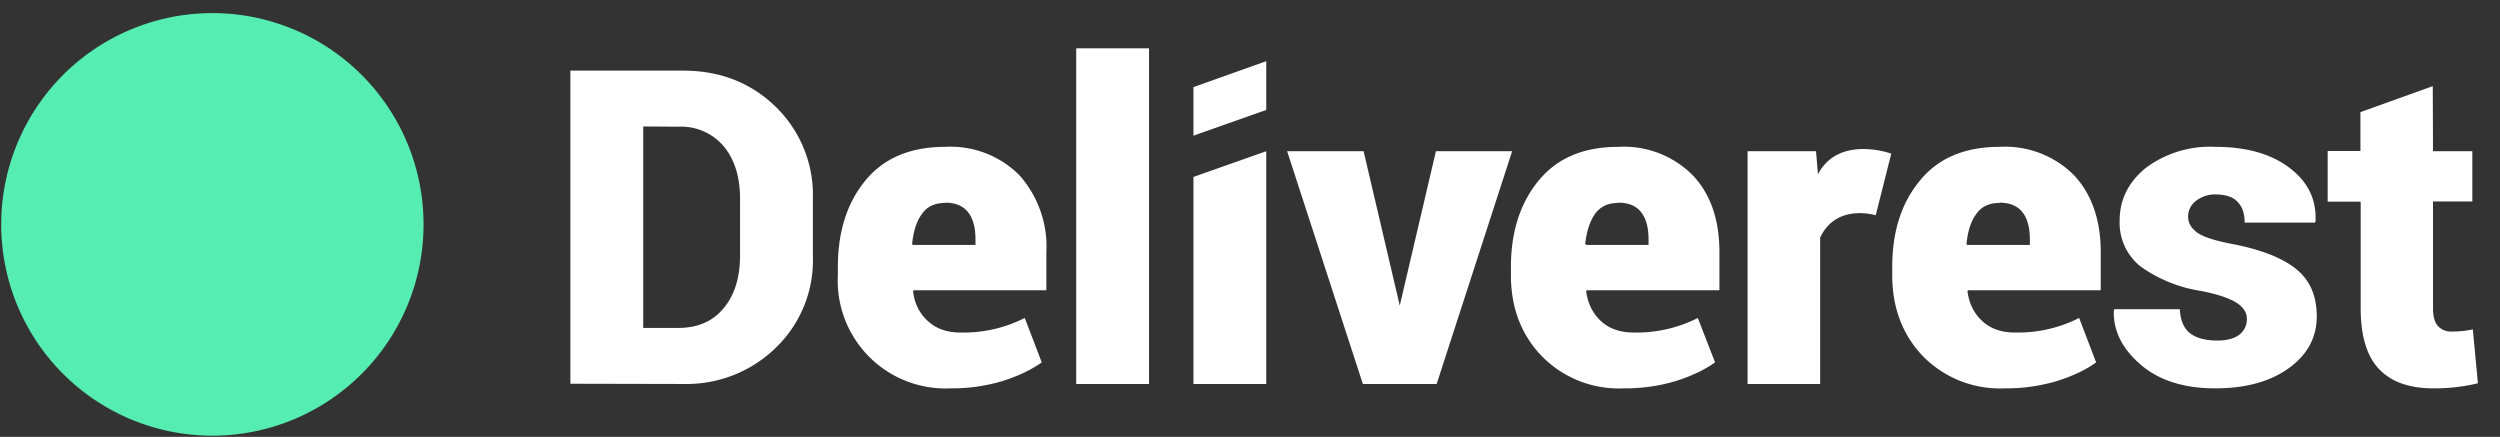 <svg xmlns="http://www.w3.org/2000/svg" viewBox="0 0 103 18">
  <rect x="0" y="0" width="103" height="18" fill="#333333" stroke="none"/>
  <path fill="#fff" d="M23.5 15.81V2.91h4.65c1.52 0 2.79.5 3.81 1.49a5.07 5.07 0 0 1 1.53 3.8v2.33a5 5 0 0 1-1.53 3.8 5.27 5.27 0 0 1-3.8 1.49zm3-10.6v8.3h1.45c.8 0 1.42-.27 1.87-.82.45-.54.67-1.27.67-2.16V8.19c0-.9-.22-1.61-.67-2.16a2.3 2.3 0 0 0-1.87-.81zM39.16 16a4.44 4.44 0 0 1-4.64-4.66V11c0-1.46.38-2.65 1.14-3.57.77-.93 1.86-1.38 3.29-1.38A4 4 0 0 1 42 7.22a4.42 4.42 0 0 1 1.11 3.17v1.57h-5.47l-.02.05c.06.5.26.9.6 1.21.34.32.79.48 1.35.48a5.57 5.57 0 0 0 2.65-.6l.7 1.83c-.42.3-.96.56-1.62.77a7.24 7.24 0 0 1-2.14.3zm-.21-7.64c-.43 0-.76.15-.97.46-.22.3-.35.71-.4 1.23l.03.04h2.58v-.23c0-.48-.1-.85-.3-1.11-.2-.26-.52-.4-.94-.4zm8.39 7.46h-3V1.99h3zm4.83 0h-3V7.29l3-1.06zm0-11.29-3 1.06v-2l3-1.07zm5.5 8.06 1.49-6.36h3.14l-3.11 9.59h-3.04l-3.12-9.59h3.15zM66.9 16a4.44 4.44 0 0 1-3.38-1.33c-.85-.88-1.27-2-1.27-3.33V11c0-1.46.39-2.65 1.15-3.57.77-.93 1.86-1.38 3.28-1.38a4 4 0 0 1 3.06 1.17c.74.78 1.1 1.84 1.1 3.17v1.57h-5.47l-.02.05c.07.5.27.9.6 1.21.34.32.8.48 1.35.48a5.57 5.57 0 0 0 2.65-.6l.71 1.83c-.42.3-.96.56-1.62.77a7.24 7.24 0 0 1-2.15.3zm-.22-7.64c-.43 0-.75.15-.97.46-.21.3-.34.71-.4 1.23l.04.04h2.57v-.23c0-.48-.1-.85-.3-1.11-.2-.26-.51-.4-.94-.4zm10.6.51s-1.62-.51-2.29.92v6.03H72V6.23h2.82l.08.95c.86-1.64 3.02-.85 3.02-.85zM82.6 16a4.44 4.44 0 0 1-3.38-1.33c-.84-.88-1.26-2-1.26-3.33V11c0-1.46.38-2.65 1.15-3.57.76-.93 1.86-1.38 3.28-1.38a4 4 0 0 1 3.06 1.17c.73.78 1.1 1.84 1.1 3.17v1.57h-5.47l-.02.05c.07.5.27.9.6 1.21.34.32.79.48 1.35.48a5.57 5.57 0 0 0 2.65-.6l.7 1.83c-.41.3-.95.56-1.62.77a7.24 7.24 0 0 1-2.14.3zm-.21-7.64c-.43 0-.76.15-.97.46-.22.3-.35.71-.4 1.23l.03.04h2.58v-.23c0-.48-.1-.85-.3-1.11-.2-.26-.52-.4-.94-.4zm10.18 4.76c0-.23-.13-.45-.4-.63s-.76-.36-1.47-.5a5.78 5.78 0 0 1-2.52-1.02 2.3 2.3 0 0 1-.85-1.89c0-.84.35-1.56 1.06-2.15a4.42 4.42 0 0 1 2.88-.88c1.28 0 2.3.29 3.05.86.76.57 1.12 1.3 1.08 2.2l-.02.06h-2.9c0-.38-.1-.66-.3-.86-.18-.2-.5-.3-.92-.3-.31 0-.57.1-.79.27a.8.8 0 0 0-.32.65c0 .26.13.47.37.65.25.18.74.34 1.49.48 1.17.23 2.03.57 2.6 1.03.56.46.84 1.1.84 1.94 0 .87-.38 1.58-1.14 2.13-.77.56-1.78.84-3.04.84-1.3 0-2.34-.33-3.1-1-.75-.65-1.11-1.4-1.08-2.2l.02-.06h2.7c.02.46.16.78.42.99.26.2.64.3 1.12.3.4 0 .7-.08.91-.24a.79.79 0 0 0 .31-.67zm7.66-9.57.01 2.68h1.62V8.3h-1.62v4.4c0 .34.07.59.21.74a.73.73 0 0 0 .56.22 4.02 4.02 0 0 0 .87-.09l.21 2.22c-.33.08-.63.13-.9.16a7.96 7.96 0 0 1-.93.05c-.99 0-1.73-.26-2.24-.79-.5-.52-.76-1.36-.76-2.5v-4.4H95.9V6.22h1.35v-1.6z"/>
  <path fill="#55edb1" d="M8.75.54a8.7 8.7 0 0 1 8.7 8.71 8.7 8.7 0 1 1-17.4 0A8.7 8.7 0 0 1 8.74.54z"/>
</svg>